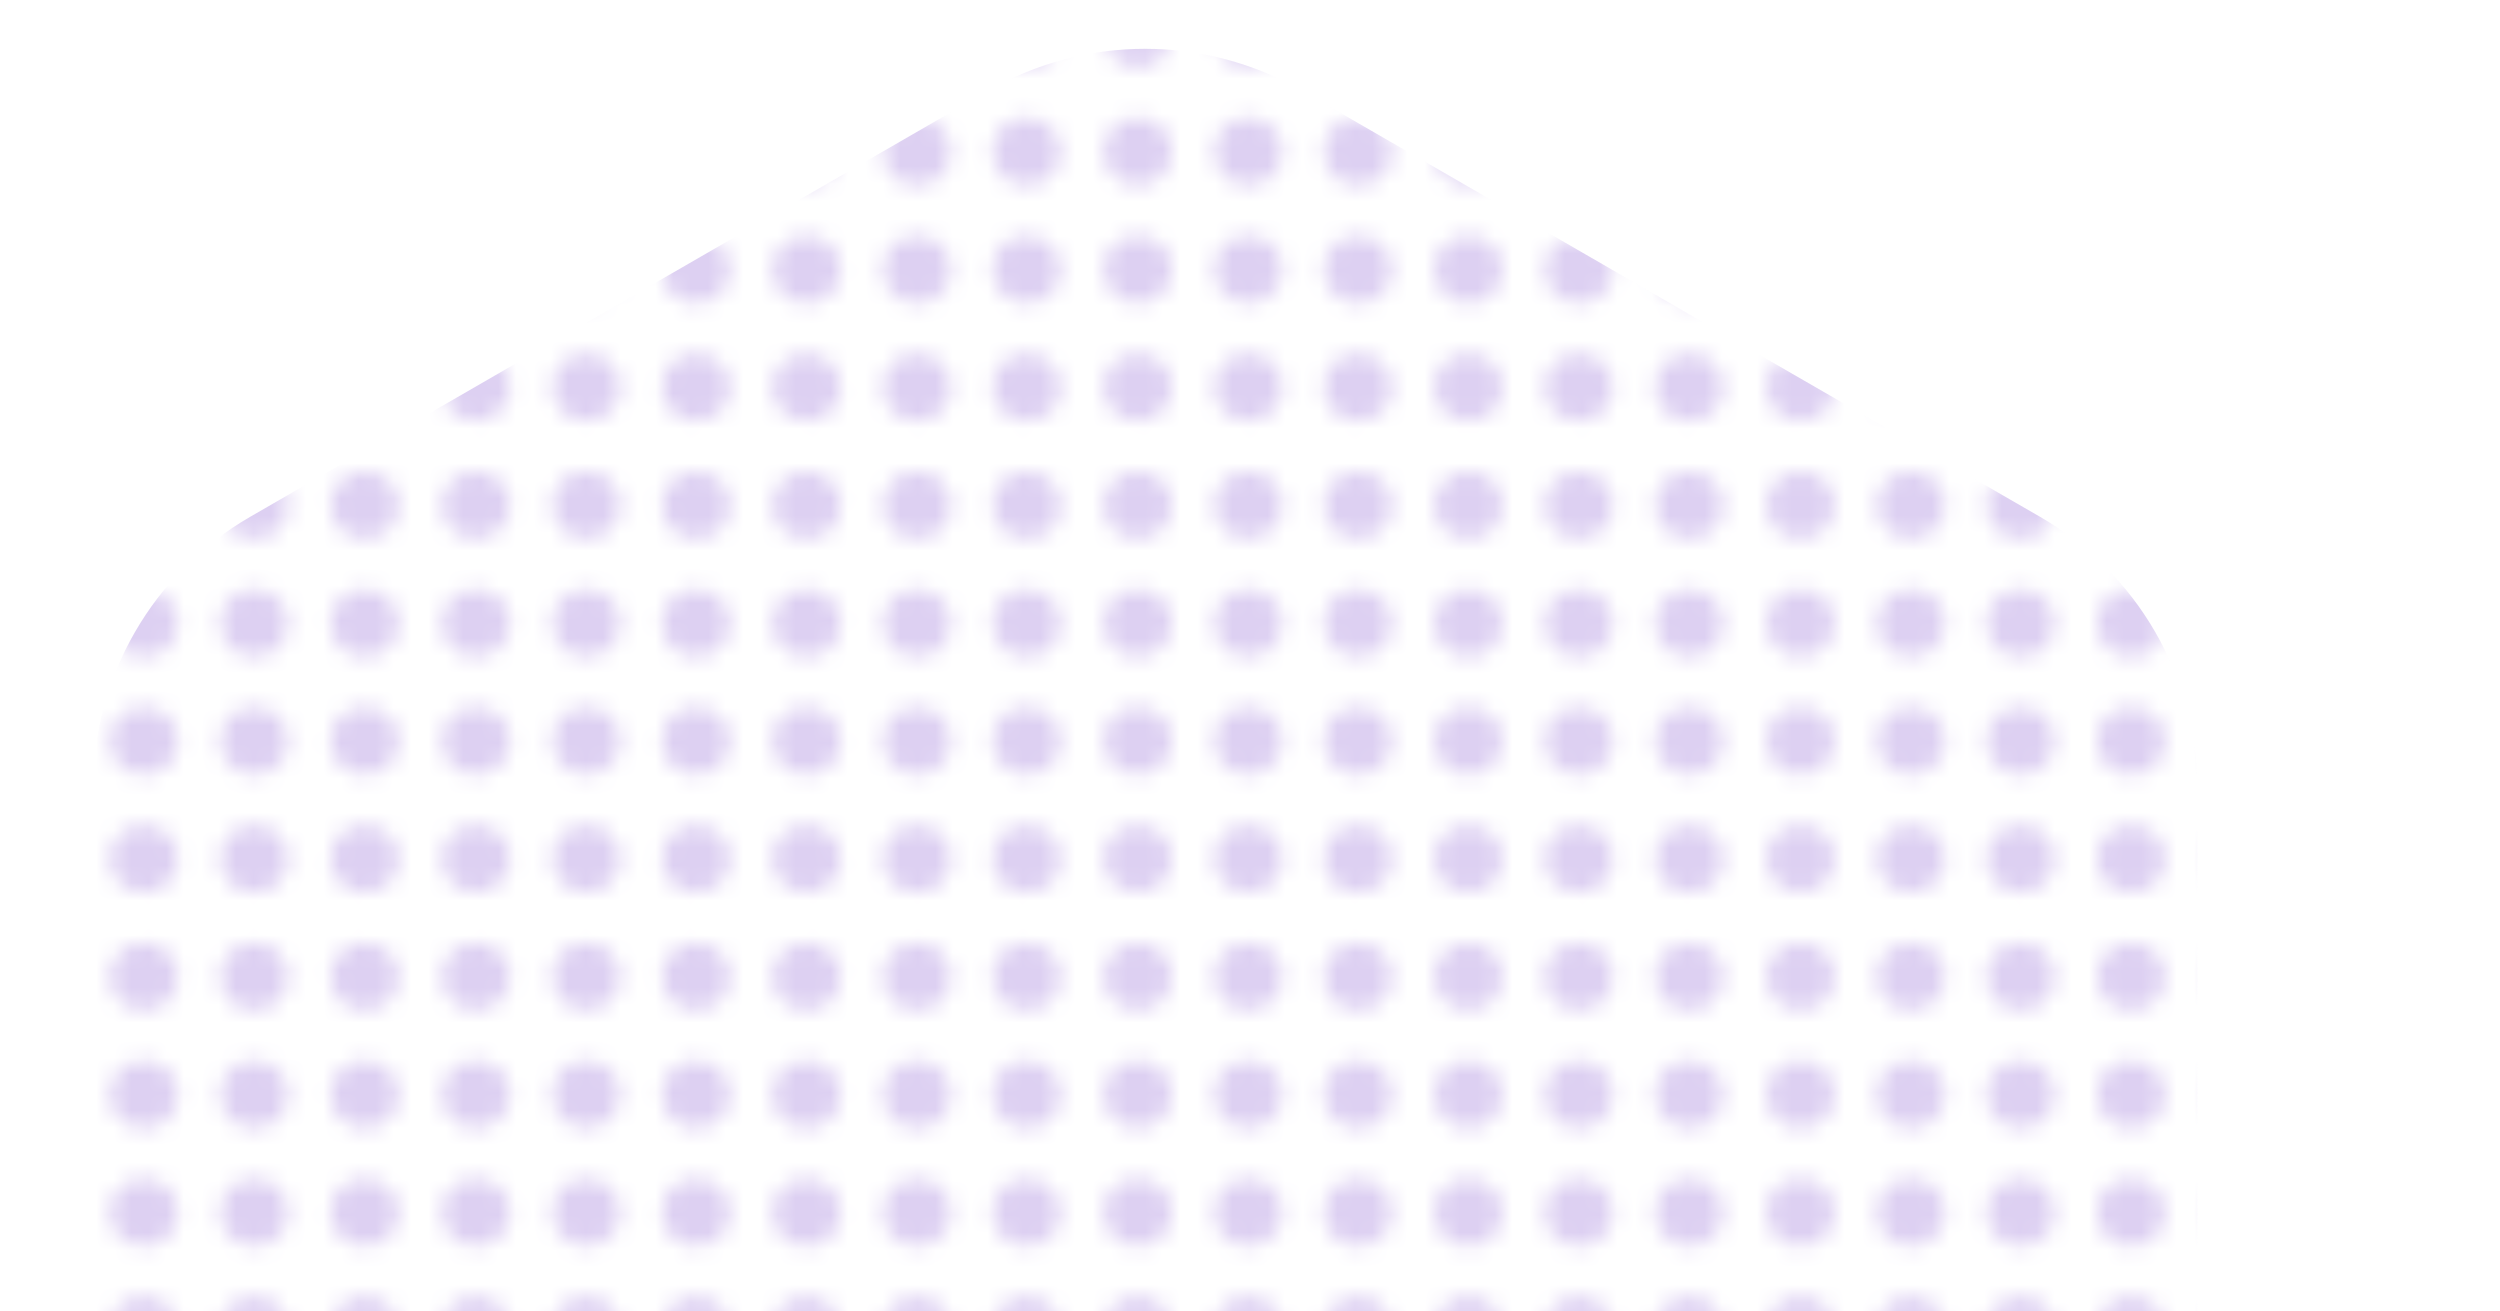 <svg width="143" height="75" viewBox="0 0 143 75" fill="none" xmlns="http://www.w3.org/2000/svg">
<mask id="mask0" mask-type="alpha" maskUnits="userSpaceOnUse" x="0" y="0" width="143" height="146">
<path d="M1.929 78.019C0.868 78.019 0 77.152 0 76.093C0 75.033 0.868 74.166 1.929 74.166C2.99 74.166 3.859 75.033 3.859 76.093C3.859 77.152 2.99 78.019 1.929 78.019Z" fill="#C1E1ED"/>
<path d="M134.519 78.019H134.471C133.41 78.019 132.542 77.152 132.542 76.093C132.542 75.033 133.41 74.166 134.471 74.166H134.519C135.58 74.166 136.449 75.033 136.449 76.093C136.449 77.152 135.58 78.019 134.519 78.019ZM128.201 78.019H128.153C127.091 78.019 126.223 77.152 126.223 76.093C126.223 75.033 127.091 74.166 128.153 74.166H128.201C129.262 74.166 130.13 75.033 130.13 76.093C130.13 77.152 129.31 78.019 128.201 78.019ZM121.931 78.019H121.882C120.821 78.019 119.953 77.152 119.953 76.093C119.953 75.033 120.821 74.166 121.882 74.166H121.931C122.992 74.166 123.86 75.033 123.86 76.093C123.86 77.152 122.992 78.019 121.931 78.019ZM115.612 78.019H115.564C114.503 78.019 113.635 77.152 113.635 76.093C113.635 75.033 114.503 74.166 115.564 74.166H115.612C116.673 74.166 117.541 75.033 117.541 76.093C117.541 77.152 116.673 78.019 115.612 78.019ZM109.294 78.019C108.232 78.019 107.364 77.152 107.364 76.093C107.364 75.033 108.184 74.166 109.294 74.166H109.342C110.403 74.166 111.271 75.033 111.271 76.093C111.271 77.152 110.355 78.019 109.294 78.019ZM102.975 78.019C101.914 78.019 101.046 77.152 101.046 76.093C101.046 75.033 101.866 74.166 102.975 74.166H103.023C104.084 74.166 104.953 75.033 104.953 76.093C104.953 77.152 104.036 78.019 102.975 78.019ZM96.657 78.019H96.608C95.547 78.019 94.679 77.152 94.679 76.093C94.679 75.033 95.547 74.166 96.608 74.166H96.657C97.718 74.166 98.586 75.033 98.586 76.093C98.586 77.152 97.718 78.019 96.657 78.019ZM90.338 78.019H90.29C89.229 78.019 88.361 77.152 88.361 76.093C88.361 75.033 89.229 74.166 90.29 74.166H90.338C91.399 74.166 92.267 75.033 92.267 76.093C92.267 77.152 91.399 78.019 90.338 78.019ZM84.02 78.019H83.971C82.91 78.019 82.042 77.152 82.042 76.093C82.042 75.033 82.91 74.166 83.971 74.166H84.02C85.081 74.166 85.949 75.033 85.949 76.093C85.949 77.152 85.081 78.019 84.02 78.019ZM77.701 78.019H77.653C76.592 78.019 75.724 77.152 75.724 76.093C75.724 75.033 76.592 74.166 77.653 74.166H77.701C78.762 74.166 79.63 75.033 79.63 76.093C79.63 77.152 78.762 78.019 77.701 78.019ZM71.383 78.019C70.322 78.019 69.453 77.152 69.453 76.093C69.453 75.033 70.273 74.166 71.383 74.166H71.431C72.492 74.166 73.36 75.033 73.36 76.093C73.36 77.152 72.444 78.019 71.383 78.019ZM65.064 78.019C64.003 78.019 63.135 77.152 63.135 76.093C63.135 75.033 63.955 74.166 65.064 74.166H65.112C66.174 74.166 67.042 75.033 67.042 76.093C67.042 77.152 66.125 78.019 65.064 78.019ZM58.746 78.019H58.697C57.636 78.019 56.768 77.152 56.768 76.093C56.768 75.033 57.636 74.166 58.697 74.166H58.746C59.807 74.166 60.675 75.033 60.675 76.093C60.675 77.152 59.855 78.019 58.746 78.019ZM52.475 78.019H52.427C51.366 78.019 50.498 77.152 50.498 76.093C50.498 75.033 51.366 74.166 52.427 74.166H52.475C53.537 74.166 54.405 75.033 54.405 76.093C54.405 77.152 53.537 78.019 52.475 78.019ZM46.157 78.019H46.109C45.048 78.019 44.179 77.152 44.179 76.093C44.179 75.033 45.048 74.166 46.109 74.166H46.157C47.218 74.166 48.086 75.033 48.086 76.093C48.086 77.152 47.218 78.019 46.157 78.019ZM39.839 78.019H39.79C38.729 78.019 37.861 77.152 37.861 76.093C37.861 75.033 38.729 74.166 39.79 74.166H39.839C40.9 74.166 41.768 75.033 41.768 76.093C41.768 77.152 40.9 78.019 39.839 78.019ZM33.52 78.019C32.459 78.019 31.591 77.152 31.591 76.093C31.591 75.033 32.411 74.166 33.52 74.166H33.568C34.629 74.166 35.498 75.033 35.498 76.093C35.498 77.152 34.581 78.019 33.52 78.019ZM27.201 78.019C26.14 78.019 25.272 77.152 25.272 76.093C25.272 75.033 26.092 74.166 27.201 74.166H27.25C28.311 74.166 29.179 75.033 29.179 76.093C29.179 77.152 28.263 78.019 27.201 78.019ZM20.883 78.019H20.835C19.774 78.019 18.905 77.152 18.905 76.093C18.905 75.033 19.774 74.166 20.835 74.166H20.883C21.944 74.166 22.812 75.033 22.812 76.093C22.812 77.152 21.944 78.019 20.883 78.019ZM14.565 78.019H14.516C13.455 78.019 12.587 77.152 12.587 76.093C12.587 75.033 13.455 74.166 14.516 74.166H14.565C15.626 74.166 16.494 75.033 16.494 76.093C16.494 77.152 15.626 78.019 14.565 78.019ZM8.246 78.019H8.198C7.137 78.019 6.269 77.152 6.269 76.093C6.269 75.033 7.137 74.166 8.198 74.166H8.246C9.307 74.166 10.175 75.033 10.175 76.093C10.175 77.152 9.307 78.019 8.246 78.019Z" fill="#C1E1ED"/>
<path d="M140.829 78.019C139.768 78.019 138.899 77.152 138.899 76.093C138.899 75.033 139.768 74.166 140.829 74.166C141.89 74.166 142.758 75.033 142.758 76.093C142.758 77.152 141.89 78.019 140.829 78.019Z" fill="#C1E1ED"/>
<path d="M1.929 71.281C0.868 71.281 0 70.414 0 69.354C0 68.295 0.868 67.428 1.929 67.428C2.99 67.428 3.859 68.295 3.859 69.354C3.859 70.414 2.99 71.281 1.929 71.281Z" fill="#C1E1ED"/>
<path d="M134.519 71.279H134.471C133.41 71.279 132.542 70.412 132.542 69.352C132.542 68.293 133.41 67.426 134.471 67.426H134.519C135.58 67.426 136.449 68.293 136.449 69.352C136.449 70.412 135.58 71.279 134.519 71.279ZM128.201 71.279H128.153C127.091 71.279 126.223 70.412 126.223 69.352C126.223 68.293 127.091 67.426 128.153 67.426H128.201C129.262 67.426 130.13 68.293 130.13 69.352C130.13 70.412 129.31 71.279 128.201 71.279ZM121.931 71.279H121.882C120.821 71.279 119.953 70.412 119.953 69.352C119.953 68.293 120.821 67.426 121.882 67.426H121.931C122.992 67.426 123.86 68.293 123.86 69.352C123.86 70.412 122.992 71.279 121.931 71.279ZM115.612 71.279H115.564C114.503 71.279 113.635 70.412 113.635 69.352C113.635 68.293 114.503 67.426 115.564 67.426H115.612C116.673 67.426 117.541 68.293 117.541 69.352C117.541 70.412 116.673 71.279 115.612 71.279ZM109.294 71.279C108.232 71.279 107.364 70.412 107.364 69.352C107.364 68.293 108.184 67.426 109.294 67.426H109.342C110.403 67.426 111.271 68.293 111.271 69.352C111.271 70.412 110.355 71.279 109.294 71.279ZM102.975 71.279C101.914 71.279 101.046 70.412 101.046 69.352C101.046 68.293 101.866 67.426 102.975 67.426H103.023C104.084 67.426 104.953 68.293 104.953 69.352C104.953 70.412 104.036 71.279 102.975 71.279ZM96.657 71.279H96.608C95.547 71.279 94.679 70.412 94.679 69.352C94.679 68.293 95.547 67.426 96.608 67.426H96.657C97.718 67.426 98.586 68.293 98.586 69.352C98.586 70.412 97.718 71.279 96.657 71.279ZM90.338 71.279H90.29C89.229 71.279 88.361 70.412 88.361 69.352C88.361 68.293 89.229 67.426 90.29 67.426H90.338C91.399 67.426 92.267 68.293 92.267 69.352C92.267 70.412 91.399 71.279 90.338 71.279ZM84.02 71.279H83.971C82.91 71.279 82.042 70.412 82.042 69.352C82.042 68.293 82.91 67.426 83.971 67.426H84.02C85.081 67.426 85.949 68.293 85.949 69.352C85.949 70.412 85.081 71.279 84.02 71.279ZM77.701 71.279H77.653C76.592 71.279 75.724 70.412 75.724 69.352C75.724 68.293 76.592 67.426 77.653 67.426H77.701C78.762 67.426 79.63 68.293 79.63 69.352C79.63 70.412 78.762 71.279 77.701 71.279ZM71.383 71.279C70.322 71.279 69.453 70.412 69.453 69.352C69.453 68.293 70.273 67.426 71.383 67.426H71.431C72.492 67.426 73.36 68.293 73.36 69.352C73.36 70.412 72.444 71.279 71.383 71.279ZM65.064 71.279C64.003 71.279 63.135 70.412 63.135 69.352C63.135 68.293 63.955 67.426 65.064 67.426H65.112C66.174 67.426 67.042 68.293 67.042 69.352C67.042 70.412 66.125 71.279 65.064 71.279ZM58.746 71.279H58.697C57.636 71.279 56.768 70.412 56.768 69.352C56.768 68.293 57.636 67.426 58.697 67.426H58.746C59.807 67.426 60.675 68.293 60.675 69.352C60.675 70.412 59.855 71.279 58.746 71.279ZM52.475 71.279H52.427C51.366 71.279 50.498 70.412 50.498 69.352C50.498 68.293 51.366 67.426 52.427 67.426H52.475C53.537 67.426 54.405 68.293 54.405 69.352C54.405 70.412 53.537 71.279 52.475 71.279ZM46.157 71.279H46.109C45.048 71.279 44.179 70.412 44.179 69.352C44.179 68.293 45.048 67.426 46.109 67.426H46.157C47.218 67.426 48.086 68.293 48.086 69.352C48.086 70.412 47.218 71.279 46.157 71.279ZM39.839 71.279H39.79C38.729 71.279 37.861 70.412 37.861 69.352C37.861 68.293 38.729 67.426 39.79 67.426H39.839C40.9 67.426 41.768 68.293 41.768 69.352C41.768 70.412 40.9 71.279 39.839 71.279ZM33.52 71.279C32.459 71.279 31.591 70.412 31.591 69.352C31.591 68.293 32.411 67.426 33.52 67.426H33.568C34.629 67.426 35.498 68.293 35.498 69.352C35.498 70.412 34.581 71.279 33.52 71.279ZM27.201 71.279C26.14 71.279 25.272 70.412 25.272 69.352C25.272 68.293 26.092 67.426 27.201 67.426H27.25C28.311 67.426 29.179 68.293 29.179 69.352C29.179 70.412 28.263 71.279 27.201 71.279ZM20.883 71.279H20.835C19.774 71.279 18.905 70.412 18.905 69.352C18.905 68.293 19.774 67.426 20.835 67.426H20.883C21.944 67.426 22.812 68.293 22.812 69.352C22.812 70.412 21.944 71.279 20.883 71.279ZM14.565 71.279H14.516C13.455 71.279 12.587 70.412 12.587 69.352C12.587 68.293 13.455 67.426 14.516 67.426H14.565C15.626 67.426 16.494 68.293 16.494 69.352C16.494 70.412 15.626 71.279 14.565 71.279ZM8.246 71.279H8.198C7.137 71.279 6.269 70.412 6.269 69.352C6.269 68.293 7.137 67.426 8.198 67.426H8.246C9.307 67.426 10.175 68.293 10.175 69.352C10.175 70.412 9.307 71.279 8.246 71.279Z" fill="#C1E1ED"/>
<path d="M140.829 71.279C139.768 71.279 138.899 70.412 138.899 69.352C138.899 68.293 139.768 67.426 140.829 67.426C141.89 67.426 142.758 68.293 142.758 69.352C142.758 70.412 141.89 71.279 140.829 71.279Z" fill="#C1E1ED"/>
<path d="M1.929 64.534C0.868 64.534 0 63.667 0 62.607C0 61.548 0.868 60.681 1.929 60.681C2.99 60.681 3.859 61.548 3.859 62.607C3.859 63.667 2.99 64.534 1.929 64.534Z" fill="#C1E1ED"/>
<path d="M134.518 64.534H134.47C133.409 64.534 132.541 63.667 132.541 62.607C132.541 61.548 133.409 60.681 134.47 60.681H134.518C135.579 60.681 136.448 61.548 136.448 62.607C136.448 63.667 135.579 64.534 134.518 64.534ZM128.2 64.534H128.152C127.091 64.534 126.222 63.667 126.222 62.607C126.222 61.548 127.091 60.681 128.152 60.681H128.2C129.261 60.681 130.129 61.548 130.129 62.607C130.129 63.667 129.309 64.534 128.2 64.534ZM121.93 64.534H121.881C120.82 64.534 119.952 63.667 119.952 62.607C119.952 61.548 120.82 60.681 121.881 60.681H121.93C122.991 60.681 123.859 61.548 123.859 62.607C123.859 63.667 122.991 64.534 121.93 64.534ZM115.611 64.534H115.563C114.502 64.534 113.634 63.667 113.634 62.607C113.634 61.548 114.502 60.681 115.563 60.681H115.611C116.672 60.681 117.54 61.548 117.54 62.607C117.54 63.667 116.672 64.534 115.611 64.534ZM109.293 64.534C108.232 64.534 107.363 63.667 107.363 62.607C107.363 61.548 108.183 60.681 109.293 60.681H109.341C110.402 60.681 111.27 61.548 111.27 62.607C111.27 63.667 110.354 64.534 109.293 64.534ZM102.974 64.534C101.913 64.534 101.045 63.667 101.045 62.607C101.045 61.548 101.865 60.681 102.974 60.681H103.022C104.084 60.681 104.952 61.548 104.952 62.607C104.952 63.667 104.035 64.534 102.974 64.534ZM96.656 64.534H96.607C95.546 64.534 94.678 63.667 94.678 62.607C94.678 61.548 95.546 60.681 96.607 60.681H96.656C97.717 60.681 98.585 61.548 98.585 62.607C98.585 63.667 97.717 64.534 96.656 64.534ZM90.337 64.534H90.289C89.228 64.534 88.36 63.667 88.36 62.607C88.36 61.548 89.228 60.681 90.289 60.681H90.337C91.398 60.681 92.266 61.548 92.266 62.607C92.266 63.667 91.398 64.534 90.337 64.534ZM84.019 64.534H83.971C82.909 64.534 82.041 63.667 82.041 62.607C82.041 61.548 82.909 60.681 83.971 60.681H84.019C85.08 60.681 85.948 61.548 85.948 62.607C85.948 63.667 85.08 64.534 84.019 64.534ZM77.7 64.534H77.652C76.591 64.534 75.723 63.667 75.723 62.607C75.723 61.548 76.591 60.681 77.652 60.681H77.7C78.761 60.681 79.629 61.548 79.629 62.607C79.629 63.667 78.761 64.534 77.7 64.534ZM71.382 64.534C70.321 64.534 69.452 63.667 69.452 62.607C69.452 61.548 70.272 60.681 71.382 60.681H71.43C72.491 60.681 73.359 61.548 73.359 62.607C73.359 63.667 72.443 64.534 71.382 64.534ZM65.063 64.534C64.002 64.534 63.134 63.667 63.134 62.607C63.134 61.548 63.954 60.681 65.063 60.681H65.112C66.173 60.681 67.041 61.548 67.041 62.607C67.041 63.667 66.124 64.534 65.063 64.534ZM58.745 64.534H58.697C57.635 64.534 56.767 63.667 56.767 62.607C56.767 61.548 57.635 60.681 58.697 60.681H58.745C59.806 60.681 60.674 61.548 60.674 62.607C60.674 63.667 59.854 64.534 58.745 64.534ZM52.474 64.534H52.426C51.365 64.534 50.497 63.667 50.497 62.607C50.497 61.548 51.365 60.681 52.426 60.681H52.474C53.536 60.681 54.404 61.548 54.404 62.607C54.404 63.667 53.536 64.534 52.474 64.534ZM46.156 64.534H46.108C45.047 64.534 44.178 63.667 44.178 62.607C44.178 61.548 45.047 60.681 46.108 60.681H46.156C47.217 60.681 48.085 61.548 48.085 62.607C48.085 63.667 47.217 64.534 46.156 64.534ZM39.837 64.534H39.789C38.728 64.534 37.86 63.667 37.86 62.607C37.86 61.548 38.728 60.681 39.789 60.681H39.837C40.899 60.681 41.767 61.548 41.767 62.607C41.767 63.667 40.899 64.534 39.837 64.534ZM33.519 64.534C32.458 64.534 31.59 63.667 31.59 62.607C31.59 61.548 32.41 60.681 33.519 60.681H33.567C34.628 60.681 35.497 61.548 35.497 62.607C35.497 63.667 34.58 64.534 33.519 64.534ZM27.201 64.534C26.14 64.534 25.271 63.667 25.271 62.607C25.271 61.548 26.091 60.681 27.201 60.681H27.249C28.31 60.681 29.178 61.548 29.178 62.607C29.178 63.667 28.262 64.534 27.201 64.534ZM20.882 64.534H20.834C19.773 64.534 18.904 63.667 18.904 62.607C18.904 61.548 19.773 60.681 20.834 60.681H20.882C21.943 60.681 22.811 61.548 22.811 62.607C22.811 63.667 21.943 64.534 20.882 64.534ZM14.564 64.534H14.515C13.454 64.534 12.586 63.667 12.586 62.607C12.586 61.548 13.454 60.681 14.515 60.681H14.564C15.625 60.681 16.493 61.548 16.493 62.607C16.493 63.667 15.625 64.534 14.564 64.534ZM8.245 64.534H8.197C7.136 64.534 6.268 63.667 6.268 62.607C6.268 61.548 7.136 60.681 8.197 60.681H8.245C9.306 60.681 10.174 61.548 10.174 62.607C10.174 63.667 9.306 64.534 8.245 64.534Z" fill="#C1E1ED"/>
<path d="M140.828 64.534C139.767 64.534 138.898 63.667 138.898 62.607C138.898 61.548 139.767 60.681 140.828 60.681C141.889 60.681 142.757 61.548 142.757 62.607C142.757 63.667 141.889 64.534 140.828 64.534Z" fill="#C1E1ED"/>
<path d="M1.929 57.793C0.868 57.793 0 56.926 0 55.867C0 54.807 0.868 53.94 1.929 53.94C2.99 53.94 3.859 54.807 3.859 55.867C3.859 56.926 2.99 57.793 1.929 57.793Z" fill="#C1E1ED"/>
<path d="M134.518 57.794H134.47C133.409 57.794 132.541 56.927 132.541 55.868C132.541 54.808 133.409 53.941 134.47 53.941H134.518C135.579 53.941 136.448 54.808 136.448 55.868C136.448 56.927 135.579 57.794 134.518 57.794ZM128.2 57.794H128.152C127.091 57.794 126.222 56.927 126.222 55.868C126.222 54.808 127.091 53.941 128.152 53.941H128.2C129.261 53.941 130.129 54.808 130.129 55.868C130.129 56.927 129.309 57.794 128.2 57.794ZM121.93 57.794H121.881C120.82 57.794 119.952 56.927 119.952 55.868C119.952 54.808 120.82 53.941 121.881 53.941H121.93C122.991 53.941 123.859 54.808 123.859 55.868C123.859 56.927 122.991 57.794 121.93 57.794ZM115.611 57.794H115.563C114.502 57.794 113.634 56.927 113.634 55.868C113.634 54.808 114.502 53.941 115.563 53.941H115.611C116.672 53.941 117.54 54.808 117.54 55.868C117.54 56.927 116.672 57.794 115.611 57.794ZM109.293 57.794C108.232 57.794 107.363 56.927 107.363 55.868C107.363 54.808 108.183 53.941 109.293 53.941H109.341C110.402 53.941 111.27 54.808 111.27 55.868C111.27 56.927 110.354 57.794 109.293 57.794ZM102.974 57.794C101.913 57.794 101.045 56.927 101.045 55.868C101.045 54.808 101.865 53.941 102.974 53.941H103.022C104.084 53.941 104.952 54.808 104.952 55.868C104.952 56.927 104.035 57.794 102.974 57.794ZM96.656 57.794H96.607C95.546 57.794 94.678 56.927 94.678 55.868C94.678 54.808 95.546 53.941 96.607 53.941H96.656C97.717 53.941 98.585 54.808 98.585 55.868C98.585 56.927 97.717 57.794 96.656 57.794ZM90.337 57.794H90.289C89.228 57.794 88.36 56.927 88.36 55.868C88.36 54.808 89.228 53.941 90.289 53.941H90.337C91.398 53.941 92.266 54.808 92.266 55.868C92.266 56.927 91.398 57.794 90.337 57.794ZM84.019 57.794H83.971C82.909 57.794 82.041 56.927 82.041 55.868C82.041 54.808 82.909 53.941 83.971 53.941H84.019C85.08 53.941 85.948 54.808 85.948 55.868C85.948 56.927 85.08 57.794 84.019 57.794ZM77.7 57.794H77.652C76.591 57.794 75.723 56.927 75.723 55.868C75.723 54.808 76.591 53.941 77.652 53.941H77.7C78.761 53.941 79.629 54.808 79.629 55.868C79.629 56.927 78.761 57.794 77.7 57.794ZM71.382 57.794C70.321 57.794 69.452 56.927 69.452 55.868C69.452 54.808 70.272 53.941 71.382 53.941H71.43C72.491 53.941 73.359 54.808 73.359 55.868C73.359 56.927 72.443 57.794 71.382 57.794ZM65.063 57.794C64.002 57.794 63.134 56.927 63.134 55.868C63.134 54.808 63.954 53.941 65.063 53.941H65.112C66.173 53.941 67.041 54.808 67.041 55.868C67.041 56.927 66.124 57.794 65.063 57.794ZM58.745 57.794H58.697C57.635 57.794 56.767 56.927 56.767 55.868C56.767 54.808 57.635 53.941 58.697 53.941H58.745C59.806 53.941 60.674 54.808 60.674 55.868C60.674 56.927 59.854 57.794 58.745 57.794ZM52.474 57.794H52.426C51.365 57.794 50.497 56.927 50.497 55.868C50.497 54.808 51.365 53.941 52.426 53.941H52.474C53.536 53.941 54.404 54.808 54.404 55.868C54.404 56.927 53.536 57.794 52.474 57.794ZM46.156 57.794H46.108C45.047 57.794 44.178 56.927 44.178 55.868C44.178 54.808 45.047 53.941 46.108 53.941H46.156C47.217 53.941 48.085 54.808 48.085 55.868C48.085 56.927 47.217 57.794 46.156 57.794ZM39.837 57.794H39.789C38.728 57.794 37.86 56.927 37.86 55.868C37.86 54.808 38.728 53.941 39.789 53.941H39.837C40.899 53.941 41.767 54.808 41.767 55.868C41.767 56.927 40.899 57.794 39.837 57.794ZM33.519 57.794C32.458 57.794 31.59 56.927 31.59 55.868C31.59 54.808 32.41 53.941 33.519 53.941H33.567C34.628 53.941 35.497 54.808 35.497 55.868C35.497 56.927 34.58 57.794 33.519 57.794ZM27.201 57.794C26.14 57.794 25.271 56.927 25.271 55.868C25.271 54.808 26.091 53.941 27.201 53.941H27.249C28.31 53.941 29.178 54.808 29.178 55.868C29.178 56.927 28.262 57.794 27.201 57.794ZM20.882 57.794H20.834C19.773 57.794 18.904 56.927 18.904 55.868C18.904 54.808 19.773 53.941 20.834 53.941H20.882C21.943 53.941 22.811 54.808 22.811 55.868C22.811 56.927 21.943 57.794 20.882 57.794ZM14.564 57.794H14.515C13.454 57.794 12.586 56.927 12.586 55.868C12.586 54.808 13.454 53.941 14.515 53.941H14.564C15.625 53.941 16.493 54.808 16.493 55.868C16.493 56.927 15.625 57.794 14.564 57.794ZM8.245 57.794H8.197C7.136 57.794 6.268 56.927 6.268 55.868C6.268 54.808 7.136 53.941 8.197 53.941H8.245C9.306 53.941 10.174 54.808 10.174 55.868C10.174 56.927 9.306 57.794 8.245 57.794Z" fill="#C1E1ED"/>
<path d="M140.828 57.794C139.767 57.794 138.898 56.927 138.898 55.868C138.898 54.808 139.767 53.941 140.828 53.941C141.889 53.941 142.757 54.808 142.757 55.868C142.757 56.927 141.889 57.794 140.828 57.794Z" fill="#C1E1ED"/>
<path d="M1.929 51.051C0.868 51.051 0 50.184 0 49.125C0 48.065 0.868 47.198 1.929 47.198C2.99 47.198 3.859 48.065 3.859 49.125C3.859 50.184 2.99 51.051 1.929 51.051Z" fill="#C1E1ED"/>
<path d="M134.518 51.052H134.47C133.409 51.052 132.541 50.185 132.541 49.126C132.541 48.066 133.409 47.199 134.47 47.199H134.518C135.579 47.199 136.448 48.066 136.448 49.126C136.448 50.185 135.579 51.052 134.518 51.052ZM128.2 51.052H128.152C127.091 51.052 126.222 50.185 126.222 49.126C126.222 48.066 127.091 47.199 128.152 47.199H128.2C129.261 47.199 130.129 48.066 130.129 49.126C130.129 50.185 129.309 51.052 128.2 51.052ZM121.93 51.052H121.881C120.82 51.052 119.952 50.185 119.952 49.126C119.952 48.066 120.82 47.199 121.881 47.199H121.93C122.991 47.199 123.859 48.066 123.859 49.126C123.859 50.185 122.991 51.052 121.93 51.052ZM115.611 51.052H115.563C114.502 51.052 113.634 50.185 113.634 49.126C113.634 48.066 114.502 47.199 115.563 47.199H115.611C116.672 47.199 117.54 48.066 117.54 49.126C117.54 50.185 116.672 51.052 115.611 51.052ZM109.293 51.052C108.232 51.052 107.363 50.185 107.363 49.126C107.363 48.066 108.183 47.199 109.293 47.199H109.341C110.402 47.199 111.27 48.066 111.27 49.126C111.27 50.185 110.354 51.052 109.293 51.052ZM102.974 51.052C101.913 51.052 101.045 50.185 101.045 49.126C101.045 48.066 101.865 47.199 102.974 47.199H103.022C104.084 47.199 104.952 48.066 104.952 49.126C104.952 50.185 104.035 51.052 102.974 51.052ZM96.656 51.052H96.607C95.546 51.052 94.678 50.185 94.678 49.126C94.678 48.066 95.546 47.199 96.607 47.199H96.656C97.717 47.199 98.585 48.066 98.585 49.126C98.585 50.185 97.717 51.052 96.656 51.052ZM90.337 51.052H90.289C89.228 51.052 88.36 50.185 88.36 49.126C88.36 48.066 89.228 47.199 90.289 47.199H90.337C91.398 47.199 92.266 48.066 92.266 49.126C92.266 50.185 91.398 51.052 90.337 51.052ZM84.019 51.052H83.971C82.909 51.052 82.041 50.185 82.041 49.126C82.041 48.066 82.909 47.199 83.971 47.199H84.019C85.08 47.199 85.948 48.066 85.948 49.126C85.948 50.185 85.08 51.052 84.019 51.052ZM77.7 51.052H77.652C76.591 51.052 75.723 50.185 75.723 49.126C75.723 48.066 76.591 47.199 77.652 47.199H77.7C78.761 47.199 79.629 48.066 79.629 49.126C79.629 50.185 78.761 51.052 77.7 51.052ZM71.382 51.052C70.321 51.052 69.452 50.185 69.452 49.126C69.452 48.066 70.272 47.199 71.382 47.199H71.43C72.491 47.199 73.359 48.066 73.359 49.126C73.359 50.185 72.443 51.052 71.382 51.052ZM65.063 51.052C64.002 51.052 63.134 50.185 63.134 49.126C63.134 48.066 63.954 47.199 65.063 47.199H65.112C66.173 47.199 67.041 48.066 67.041 49.126C67.041 50.185 66.124 51.052 65.063 51.052ZM58.745 51.052H58.697C57.635 51.052 56.767 50.185 56.767 49.126C56.767 48.066 57.635 47.199 58.697 47.199H58.745C59.806 47.199 60.674 48.066 60.674 49.126C60.674 50.185 59.854 51.052 58.745 51.052ZM52.474 51.052H52.426C51.365 51.052 50.497 50.185 50.497 49.126C50.497 48.066 51.365 47.199 52.426 47.199H52.474C53.536 47.199 54.404 48.066 54.404 49.126C54.404 50.185 53.536 51.052 52.474 51.052ZM46.156 51.052H46.108C45.047 51.052 44.178 50.185 44.178 49.126C44.178 48.066 45.047 47.199 46.108 47.199H46.156C47.217 47.199 48.085 48.066 48.085 49.126C48.085 50.185 47.217 51.052 46.156 51.052ZM39.837 51.052H39.789C38.728 51.052 37.86 50.185 37.86 49.126C37.86 48.066 38.728 47.199 39.789 47.199H39.837C40.899 47.199 41.767 48.066 41.767 49.126C41.767 50.185 40.899 51.052 39.837 51.052ZM33.519 51.052C32.458 51.052 31.59 50.185 31.59 49.126C31.59 48.066 32.41 47.199 33.519 47.199H33.567C34.628 47.199 35.497 48.066 35.497 49.126C35.497 50.185 34.58 51.052 33.519 51.052ZM27.201 51.052C26.14 51.052 25.271 50.185 25.271 49.126C25.271 48.066 26.091 47.199 27.201 47.199H27.249C28.31 47.199 29.178 48.066 29.178 49.126C29.178 50.185 28.262 51.052 27.201 51.052ZM20.882 51.052H20.834C19.773 51.052 18.904 50.185 18.904 49.126C18.904 48.066 19.773 47.199 20.834 47.199H20.882C21.943 47.199 22.811 48.066 22.811 49.126C22.811 50.185 21.943 51.052 20.882 51.052ZM14.564 51.052H14.515C13.454 51.052 12.586 50.185 12.586 49.126C12.586 48.066 13.454 47.199 14.515 47.199H14.564C15.625 47.199 16.493 48.066 16.493 49.126C16.493 50.185 15.625 51.052 14.564 51.052ZM8.245 51.052H8.197C7.136 51.052 6.268 50.185 6.268 49.126C6.268 48.066 7.136 47.199 8.197 47.199H8.245C9.306 47.199 10.174 48.066 10.174 49.126C10.174 50.185 9.306 51.052 8.245 51.052Z" fill="#C1E1ED"/>
<path d="M140.828 51.052C139.767 51.052 138.898 50.185 138.898 49.126C138.898 48.066 139.767 47.199 140.828 47.199C141.889 47.199 142.757 48.066 142.757 49.126C142.757 50.185 141.889 51.052 140.828 51.052Z" fill="#C1E1ED"/>
<path d="M1.929 44.306C0.868 44.306 0 43.439 0 42.38C0 41.32 0.868 40.453 1.929 40.453C2.99 40.453 3.859 41.32 3.859 42.38C3.859 43.439 2.99 44.306 1.929 44.306Z" fill="#C1E1ED"/>
<path d="M134.518 44.306H134.47C133.409 44.306 132.541 43.439 132.541 42.38C132.541 41.32 133.409 40.453 134.47 40.453H134.518C135.579 40.453 136.448 41.32 136.448 42.38C136.448 43.439 135.579 44.306 134.518 44.306ZM128.2 44.306H128.152C127.091 44.306 126.222 43.439 126.222 42.38C126.222 41.32 127.091 40.453 128.152 40.453H128.2C129.261 40.453 130.129 41.32 130.129 42.38C130.129 43.439 129.309 44.306 128.2 44.306ZM121.93 44.306H121.881C120.82 44.306 119.952 43.439 119.952 42.38C119.952 41.32 120.82 40.453 121.881 40.453H121.93C122.991 40.453 123.859 41.32 123.859 42.38C123.859 43.439 122.991 44.306 121.93 44.306ZM115.611 44.306H115.563C114.502 44.306 113.634 43.439 113.634 42.38C113.634 41.32 114.502 40.453 115.563 40.453H115.611C116.672 40.453 117.54 41.32 117.54 42.38C117.54 43.439 116.672 44.306 115.611 44.306ZM109.293 44.306C108.232 44.306 107.363 43.439 107.363 42.38C107.363 41.32 108.183 40.453 109.293 40.453H109.341C110.402 40.453 111.27 41.32 111.27 42.38C111.27 43.439 110.354 44.306 109.293 44.306ZM102.974 44.306C101.913 44.306 101.045 43.439 101.045 42.38C101.045 41.32 101.865 40.453 102.974 40.453H103.022C104.084 40.453 104.952 41.32 104.952 42.38C104.952 43.439 104.035 44.306 102.974 44.306ZM96.656 44.306H96.607C95.546 44.306 94.678 43.439 94.678 42.38C94.678 41.32 95.546 40.453 96.607 40.453H96.656C97.717 40.453 98.585 41.32 98.585 42.38C98.585 43.439 97.717 44.306 96.656 44.306ZM90.337 44.306H90.289C89.228 44.306 88.36 43.439 88.36 42.38C88.36 41.32 89.228 40.453 90.289 40.453H90.337C91.398 40.453 92.266 41.32 92.266 42.38C92.266 43.439 91.398 44.306 90.337 44.306ZM84.019 44.306H83.971C82.909 44.306 82.041 43.439 82.041 42.38C82.041 41.32 82.909 40.453 83.971 40.453H84.019C85.08 40.453 85.948 41.32 85.948 42.38C85.948 43.439 85.08 44.306 84.019 44.306ZM77.7 44.306H77.652C76.591 44.306 75.723 43.439 75.723 42.38C75.723 41.32 76.591 40.453 77.652 40.453H77.7C78.761 40.453 79.629 41.32 79.629 42.38C79.629 43.439 78.761 44.306 77.7 44.306ZM71.382 44.306C70.321 44.306 69.452 43.439 69.452 42.38C69.452 41.32 70.272 40.453 71.382 40.453H71.43C72.491 40.453 73.359 41.32 73.359 42.38C73.359 43.439 72.443 44.306 71.382 44.306ZM65.063 44.306C64.002 44.306 63.134 43.439 63.134 42.38C63.134 41.32 63.954 40.453 65.063 40.453H65.112C66.173 40.453 67.041 41.32 67.041 42.38C67.041 43.439 66.124 44.306 65.063 44.306ZM58.745 44.306H58.697C57.635 44.306 56.767 43.439 56.767 42.38C56.767 41.32 57.635 40.453 58.697 40.453H58.745C59.806 40.453 60.674 41.32 60.674 42.38C60.674 43.439 59.854 44.306 58.745 44.306ZM52.474 44.306H52.426C51.365 44.306 50.497 43.439 50.497 42.38C50.497 41.32 51.365 40.453 52.426 40.453H52.474C53.536 40.453 54.404 41.32 54.404 42.38C54.404 43.439 53.536 44.306 52.474 44.306ZM46.156 44.306H46.108C45.047 44.306 44.178 43.439 44.178 42.38C44.178 41.32 45.047 40.453 46.108 40.453H46.156C47.217 40.453 48.085 41.32 48.085 42.38C48.085 43.439 47.217 44.306 46.156 44.306ZM39.837 44.306H39.789C38.728 44.306 37.86 43.439 37.86 42.38C37.86 41.32 38.728 40.453 39.789 40.453H39.837C40.899 40.453 41.767 41.32 41.767 42.38C41.767 43.439 40.899 44.306 39.837 44.306ZM33.519 44.306C32.458 44.306 31.59 43.439 31.59 42.38C31.59 41.32 32.41 40.453 33.519 40.453H33.567C34.628 40.453 35.497 41.32 35.497 42.38C35.497 43.439 34.58 44.306 33.519 44.306ZM27.201 44.306C26.14 44.306 25.271 43.439 25.271 42.38C25.271 41.32 26.091 40.453 27.201 40.453H27.249C28.31 40.453 29.178 41.32 29.178 42.38C29.178 43.439 28.262 44.306 27.201 44.306ZM20.882 44.306H20.834C19.773 44.306 18.904 43.439 18.904 42.38C18.904 41.32 19.773 40.453 20.834 40.453H20.882C21.943 40.453 22.811 41.32 22.811 42.38C22.811 43.439 21.943 44.306 20.882 44.306ZM14.564 44.306H14.515C13.454 44.306 12.586 43.439 12.586 42.38C12.586 41.32 13.454 40.453 14.515 40.453H14.564C15.625 40.453 16.493 41.32 16.493 42.38C16.493 43.439 15.625 44.306 14.564 44.306ZM8.245 44.306H8.197C7.136 44.306 6.268 43.439 6.268 42.38C6.268 41.32 7.136 40.453 8.197 40.453H8.245C9.306 40.453 10.174 41.32 10.174 42.38C10.174 43.439 9.306 44.306 8.245 44.306Z" fill="#C1E1ED"/>
<path d="M140.828 44.306C139.767 44.306 138.898 43.439 138.898 42.38C138.898 41.32 139.767 40.453 140.828 40.453C141.889 40.453 142.757 41.32 142.757 42.38C142.757 43.439 141.889 44.306 140.828 44.306Z" fill="#C1E1ED"/>
<path d="M1.929 37.566C0.868 37.566 0 36.699 0 35.639C0 34.58 0.868 33.713 1.929 33.713C2.99 33.713 3.859 34.58 3.859 35.639C3.859 36.699 2.99 37.566 1.929 37.566Z" fill="#C1E1ED"/>
<path d="M134.518 37.566H134.47C133.409 37.566 132.541 36.699 132.541 35.639C132.541 34.58 133.409 33.713 134.47 33.713H134.518C135.579 33.713 136.448 34.58 136.448 35.639C136.448 36.699 135.579 37.566 134.518 37.566ZM128.2 37.566H128.152C127.091 37.566 126.222 36.699 126.222 35.639C126.222 34.58 127.091 33.713 128.152 33.713H128.2C129.261 33.713 130.129 34.58 130.129 35.639C130.129 36.699 129.309 37.566 128.2 37.566ZM121.93 37.566H121.881C120.82 37.566 119.952 36.699 119.952 35.639C119.952 34.58 120.82 33.713 121.881 33.713H121.93C122.991 33.713 123.859 34.58 123.859 35.639C123.859 36.699 122.991 37.566 121.93 37.566ZM115.611 37.566H115.563C114.502 37.566 113.634 36.699 113.634 35.639C113.634 34.58 114.502 33.713 115.563 33.713H115.611C116.672 33.713 117.54 34.58 117.54 35.639C117.54 36.699 116.672 37.566 115.611 37.566ZM109.293 37.566C108.232 37.566 107.363 36.699 107.363 35.639C107.363 34.58 108.183 33.713 109.293 33.713H109.341C110.402 33.713 111.27 34.58 111.27 35.639C111.27 36.699 110.354 37.566 109.293 37.566ZM102.974 37.566C101.913 37.566 101.045 36.699 101.045 35.639C101.045 34.58 101.865 33.713 102.974 33.713H103.022C104.084 33.713 104.952 34.58 104.952 35.639C104.952 36.699 104.035 37.566 102.974 37.566ZM96.656 37.566H96.607C95.546 37.566 94.678 36.699 94.678 35.639C94.678 34.58 95.546 33.713 96.607 33.713H96.656C97.717 33.713 98.585 34.58 98.585 35.639C98.585 36.699 97.717 37.566 96.656 37.566ZM90.337 37.566H90.289C89.228 37.566 88.36 36.699 88.36 35.639C88.36 34.58 89.228 33.713 90.289 33.713H90.337C91.398 33.713 92.266 34.58 92.266 35.639C92.266 36.699 91.398 37.566 90.337 37.566ZM84.019 37.566H83.971C82.909 37.566 82.041 36.699 82.041 35.639C82.041 34.58 82.909 33.713 83.971 33.713H84.019C85.08 33.713 85.948 34.58 85.948 35.639C85.948 36.699 85.08 37.566 84.019 37.566ZM77.7 37.566H77.652C76.591 37.566 75.723 36.699 75.723 35.639C75.723 34.58 76.591 33.713 77.652 33.713H77.7C78.761 33.713 79.629 34.58 79.629 35.639C79.629 36.699 78.761 37.566 77.7 37.566ZM71.382 37.566C70.321 37.566 69.452 36.699 69.452 35.639C69.452 34.58 70.272 33.713 71.382 33.713H71.43C72.491 33.713 73.359 34.58 73.359 35.639C73.359 36.699 72.443 37.566 71.382 37.566ZM65.063 37.566C64.002 37.566 63.134 36.699 63.134 35.639C63.134 34.58 63.954 33.713 65.063 33.713H65.112C66.173 33.713 67.041 34.58 67.041 35.639C67.041 36.699 66.124 37.566 65.063 37.566ZM58.745 37.566H58.697C57.635 37.566 56.767 36.699 56.767 35.639C56.767 34.58 57.635 33.713 58.697 33.713H58.745C59.806 33.713 60.674 34.58 60.674 35.639C60.674 36.699 59.854 37.566 58.745 37.566ZM52.474 37.566H52.426C51.365 37.566 50.497 36.699 50.497 35.639C50.497 34.58 51.365 33.713 52.426 33.713H52.474C53.536 33.713 54.404 34.58 54.404 35.639C54.404 36.699 53.536 37.566 52.474 37.566ZM46.156 37.566H46.108C45.047 37.566 44.178 36.699 44.178 35.639C44.178 34.58 45.047 33.713 46.108 33.713H46.156C47.217 33.713 48.085 34.58 48.085 35.639C48.085 36.699 47.217 37.566 46.156 37.566ZM39.837 37.566H39.789C38.728 37.566 37.86 36.699 37.86 35.639C37.86 34.58 38.728 33.713 39.789 33.713H39.837C40.899 33.713 41.767 34.58 41.767 35.639C41.767 36.699 40.899 37.566 39.837 37.566ZM33.519 37.566C32.458 37.566 31.59 36.699 31.59 35.639C31.59 34.58 32.41 33.713 33.519 33.713H33.567C34.628 33.713 35.497 34.58 35.497 35.639C35.497 36.699 34.58 37.566 33.519 37.566ZM27.201 37.566C26.14 37.566 25.271 36.699 25.271 35.639C25.271 34.58 26.091 33.713 27.201 33.713H27.249C28.31 33.713 29.178 34.58 29.178 35.639C29.178 36.699 28.262 37.566 27.201 37.566ZM20.882 37.566H20.834C19.773 37.566 18.904 36.699 18.904 35.639C18.904 34.58 19.773 33.713 20.834 33.713H20.882C21.943 33.713 22.811 34.58 22.811 35.639C22.811 36.699 21.943 37.566 20.882 37.566ZM14.564 37.566H14.515C13.454 37.566 12.586 36.699 12.586 35.639C12.586 34.58 13.454 33.713 14.515 33.713H14.564C15.625 33.713 16.493 34.58 16.493 35.639C16.493 36.699 15.625 37.566 14.564 37.566ZM8.245 37.566H8.197C7.136 37.566 6.268 36.699 6.268 35.639C6.268 34.58 7.136 33.713 8.197 33.713H8.245C9.306 33.713 10.174 34.58 10.174 35.639C10.174 36.699 9.306 37.566 8.245 37.566Z" fill="#C1E1ED"/>
<path d="M140.828 37.566C139.767 37.566 138.898 36.699 138.898 35.639C138.898 34.58 139.767 33.713 140.828 33.713C141.889 33.713 142.757 34.58 142.757 35.639C142.757 36.699 141.889 37.566 140.828 37.566Z" fill="#C1E1ED"/>
<path d="M1.93 30.824C0.869 30.824 0.001 29.957 0.001 28.897C0.001 27.838 0.869 26.971 1.93 26.971C2.991 26.971 3.86 27.838 3.86 28.897C3.86 29.957 2.991 30.824 1.93 30.824Z" fill="#C1E1ED"/>
<path d="M134.52 30.823H134.472C133.411 30.823 132.543 29.956 132.543 28.896C132.543 27.837 133.411 26.97 134.472 26.97H134.52C135.581 26.97 136.45 27.837 136.45 28.896C136.45 29.956 135.581 30.823 134.52 30.823ZM128.202 30.823H128.154C127.092 30.823 126.224 29.956 126.224 28.896C126.224 27.837 127.092 26.97 128.154 26.97H128.202C129.263 26.97 130.131 27.837 130.131 28.896C130.131 29.956 129.311 30.823 128.202 30.823ZM121.932 30.823H121.883C120.822 30.823 119.954 29.956 119.954 28.896C119.954 27.837 120.822 26.97 121.883 26.97H121.932C122.993 26.97 123.861 27.837 123.861 28.896C123.861 29.956 122.993 30.823 121.932 30.823ZM115.613 30.823H115.565C114.504 30.823 113.636 29.956 113.636 28.896C113.636 27.837 114.504 26.97 115.565 26.97H115.613C116.674 26.97 117.542 27.837 117.542 28.896C117.542 29.956 116.674 30.823 115.613 30.823ZM109.295 30.823C108.233 30.823 107.365 29.956 107.365 28.896C107.365 27.837 108.185 26.97 109.295 26.97H109.343C110.404 26.97 111.272 27.837 111.272 28.896C111.272 29.956 110.356 30.823 109.295 30.823ZM102.976 30.823C101.915 30.823 101.047 29.956 101.047 28.896C101.047 27.837 101.867 26.97 102.976 26.97H103.024C104.085 26.97 104.954 27.837 104.954 28.896C104.954 29.956 104.037 30.823 102.976 30.823ZM96.658 30.823H96.609C95.548 30.823 94.68 29.956 94.68 28.896C94.68 27.837 95.548 26.97 96.609 26.97H96.658C97.719 26.97 98.587 27.837 98.587 28.896C98.587 29.956 97.719 30.823 96.658 30.823ZM90.339 30.823H90.291C89.23 30.823 88.362 29.956 88.362 28.896C88.362 27.837 89.23 26.97 90.291 26.97H90.339C91.4 26.97 92.268 27.837 92.268 28.896C92.268 29.956 91.4 30.823 90.339 30.823ZM84.021 30.823H83.972C82.911 30.823 82.043 29.956 82.043 28.896C82.043 27.837 82.911 26.97 83.972 26.97H84.021C85.082 26.97 85.95 27.837 85.95 28.896C85.95 29.956 85.082 30.823 84.021 30.823ZM77.702 30.823H77.654C76.593 30.823 75.725 29.956 75.725 28.896C75.725 27.837 76.593 26.97 77.654 26.97H77.702C78.763 26.97 79.632 27.837 79.632 28.896C79.632 29.956 78.763 30.823 77.702 30.823ZM71.384 30.823C70.323 30.823 69.454 29.956 69.454 28.896C69.454 27.837 70.274 26.97 71.384 26.97H71.432C72.493 26.97 73.361 27.837 73.361 28.896C73.361 29.956 72.445 30.823 71.384 30.823ZM65.065 30.823C64.004 30.823 63.136 29.956 63.136 28.896C63.136 27.837 63.956 26.97 65.065 26.97H65.113C66.174 26.97 67.043 27.837 67.043 28.896C67.043 29.956 66.126 30.823 65.065 30.823ZM58.747 30.823H58.699C57.637 30.823 56.769 29.956 56.769 28.896C56.769 27.837 57.637 26.97 58.699 26.97H58.747C59.808 26.97 60.676 27.837 60.676 28.896C60.676 29.956 59.856 30.823 58.747 30.823ZM52.477 30.823H52.428C51.367 30.823 50.499 29.956 50.499 28.896C50.499 27.837 51.367 26.97 52.428 26.97H52.477C53.538 26.97 54.406 27.837 54.406 28.896C54.406 29.956 53.538 30.823 52.477 30.823ZM46.158 30.823H46.11C45.049 30.823 44.18 29.956 44.18 28.896C44.18 27.837 45.049 26.97 46.11 26.97H46.158C47.219 26.97 48.087 27.837 48.087 28.896C48.087 29.956 47.219 30.823 46.158 30.823ZM39.84 30.823H39.791C38.73 30.823 37.862 29.956 37.862 28.896C37.862 27.837 38.73 26.97 39.791 26.97H39.84C40.901 26.97 41.769 27.837 41.769 28.896C41.769 29.956 40.901 30.823 39.84 30.823ZM33.521 30.823C32.46 30.823 31.592 29.956 31.592 28.896C31.592 27.837 32.412 26.97 33.521 26.97H33.569C34.63 26.97 35.498 27.837 35.498 28.896C35.498 29.956 34.582 30.823 33.521 30.823ZM27.203 30.823C26.141 30.823 25.273 29.956 25.273 28.896C25.273 27.837 26.093 26.97 27.203 26.97H27.251C28.312 26.97 29.18 27.837 29.18 28.896C29.18 29.956 28.264 30.823 27.203 30.823ZM20.884 30.823H20.836C19.775 30.823 18.907 29.956 18.907 28.896C18.907 27.837 19.775 26.97 20.836 26.97H20.884C21.945 26.97 22.813 27.837 22.813 28.896C22.813 29.956 21.945 30.823 20.884 30.823ZM14.566 30.823H14.517C13.456 30.823 12.588 29.956 12.588 28.896C12.588 27.837 13.456 26.97 14.517 26.97H14.566C15.627 26.97 16.495 27.837 16.495 28.896C16.495 29.956 15.627 30.823 14.566 30.823ZM8.247 30.823H8.199C7.138 30.823 6.27 29.956 6.27 28.896C6.27 27.837 7.138 26.97 8.199 26.97H8.247C9.308 26.97 10.176 27.837 10.176 28.896C10.176 29.956 9.308 30.823 8.247 30.823Z" fill="#C1E1ED"/>
<path d="M140.829 30.823C139.768 30.823 138.899 29.956 138.899 28.896C138.899 27.837 139.768 26.97 140.829 26.97C141.89 26.97 142.758 27.837 142.758 28.896C142.758 29.956 141.89 30.823 140.829 30.823Z" fill="#C1E1ED"/>
<path d="M1.929 24.08C0.868 24.08 0 23.213 0 22.154C0 21.094 0.868 20.227 1.929 20.227C2.99 20.227 3.859 21.094 3.859 22.154C3.859 23.213 2.99 24.08 1.929 24.08Z" fill="#C1E1ED"/>
<path d="M134.519 24.079H134.471C133.41 24.079 132.542 23.212 132.542 22.153C132.542 21.093 133.41 20.227 134.471 20.227H134.519C135.58 20.227 136.449 21.093 136.449 22.153C136.449 23.212 135.58 24.079 134.519 24.079ZM128.201 24.079H128.153C127.091 24.079 126.223 23.212 126.223 22.153C126.223 21.093 127.091 20.227 128.153 20.227H128.201C129.262 20.227 130.13 21.093 130.13 22.153C130.13 23.212 129.31 24.079 128.201 24.079ZM121.931 24.079H121.882C120.821 24.079 119.953 23.212 119.953 22.153C119.953 21.093 120.821 20.227 121.882 20.227H121.931C122.992 20.227 123.86 21.093 123.86 22.153C123.86 23.212 122.992 24.079 121.931 24.079ZM115.612 24.079H115.564C114.503 24.079 113.635 23.212 113.635 22.153C113.635 21.093 114.503 20.227 115.564 20.227H115.612C116.673 20.227 117.541 21.093 117.541 22.153C117.541 23.212 116.673 24.079 115.612 24.079ZM109.294 24.079C108.232 24.079 107.364 23.212 107.364 22.153C107.364 21.093 108.184 20.227 109.294 20.227H109.342C110.403 20.227 111.271 21.093 111.271 22.153C111.271 23.212 110.355 24.079 109.294 24.079ZM102.975 24.079C101.914 24.079 101.046 23.212 101.046 22.153C101.046 21.093 101.866 20.227 102.975 20.227H103.023C104.084 20.227 104.953 21.093 104.953 22.153C104.953 23.212 104.036 24.079 102.975 24.079ZM96.657 24.079H96.608C95.547 24.079 94.679 23.212 94.679 22.153C94.679 21.093 95.547 20.227 96.608 20.227H96.657C97.718 20.227 98.586 21.093 98.586 22.153C98.586 23.212 97.718 24.079 96.657 24.079ZM90.338 24.079H90.29C89.229 24.079 88.361 23.212 88.361 22.153C88.361 21.093 89.229 20.227 90.29 20.227H90.338C91.399 20.227 92.267 21.093 92.267 22.153C92.267 23.212 91.399 24.079 90.338 24.079ZM84.02 24.079H83.971C82.91 24.079 82.042 23.212 82.042 22.153C82.042 21.093 82.91 20.227 83.971 20.227H84.02C85.081 20.227 85.949 21.093 85.949 22.153C85.949 23.212 85.081 24.079 84.02 24.079ZM77.701 24.079H77.653C76.592 24.079 75.724 23.212 75.724 22.153C75.724 21.093 76.592 20.227 77.653 20.227H77.701C78.762 20.227 79.63 21.093 79.63 22.153C79.63 23.212 78.762 24.079 77.701 24.079ZM71.383 24.079C70.322 24.079 69.453 23.212 69.453 22.153C69.453 21.093 70.273 20.227 71.383 20.227H71.431C72.492 20.227 73.36 21.093 73.36 22.153C73.36 23.212 72.444 24.079 71.383 24.079ZM65.064 24.079C64.003 24.079 63.135 23.212 63.135 22.153C63.135 21.093 63.955 20.227 65.064 20.227H65.112C66.174 20.227 67.042 21.093 67.042 22.153C67.042 23.212 66.125 24.079 65.064 24.079ZM58.746 24.079H58.697C57.636 24.079 56.768 23.212 56.768 22.153C56.768 21.093 57.636 20.227 58.697 20.227H58.746C59.807 20.227 60.675 21.093 60.675 22.153C60.675 23.212 59.855 24.079 58.746 24.079ZM52.475 24.079H52.427C51.366 24.079 50.498 23.212 50.498 22.153C50.498 21.093 51.366 20.227 52.427 20.227H52.475C53.537 20.227 54.405 21.093 54.405 22.153C54.405 23.212 53.537 24.079 52.475 24.079ZM46.157 24.079H46.109C45.048 24.079 44.179 23.212 44.179 22.153C44.179 21.093 45.048 20.227 46.109 20.227H46.157C47.218 20.227 48.086 21.093 48.086 22.153C48.086 23.212 47.218 24.079 46.157 24.079ZM39.839 24.079H39.79C38.729 24.079 37.861 23.212 37.861 22.153C37.861 21.093 38.729 20.227 39.79 20.227H39.839C40.9 20.227 41.768 21.093 41.768 22.153C41.768 23.212 40.9 24.079 39.839 24.079ZM33.52 24.079C32.459 24.079 31.591 23.212 31.591 22.153C31.591 21.093 32.411 20.227 33.52 20.227H33.568C34.629 20.227 35.498 21.093 35.498 22.153C35.498 23.212 34.581 24.079 33.52 24.079ZM27.201 24.079C26.14 24.079 25.272 23.212 25.272 22.153C25.272 21.093 26.092 20.227 27.201 20.227H27.25C28.311 20.227 29.179 21.093 29.179 22.153C29.179 23.212 28.263 24.079 27.201 24.079ZM20.883 24.079H20.835C19.774 24.079 18.905 23.212 18.905 22.153C18.905 21.093 19.774 20.227 20.835 20.227H20.883C21.944 20.227 22.812 21.093 22.812 22.153C22.812 23.212 21.944 24.079 20.883 24.079ZM14.565 24.079H14.516C13.455 24.079 12.587 23.212 12.587 22.153C12.587 21.093 13.455 20.227 14.516 20.227H14.565C15.626 20.227 16.494 21.093 16.494 22.153C16.494 23.212 15.626 24.079 14.565 24.079ZM8.246 24.079H8.198C7.137 24.079 6.269 23.212 6.269 22.153C6.269 21.093 7.137 20.227 8.198 20.227H8.246C9.307 20.227 10.175 21.093 10.175 22.153C10.175 23.212 9.307 24.079 8.246 24.079Z" fill="#C1E1ED"/>
<path d="M140.829 24.079C139.768 24.079 138.899 23.212 138.899 22.153C138.899 21.093 139.768 20.227 140.829 20.227C141.89 20.227 142.758 21.093 142.758 22.153C142.758 23.212 141.89 24.079 140.829 24.079Z" fill="#C1E1ED"/>
<path d="M1.93 17.343C0.869 17.343 0.001 16.476 0.001 15.417C0.001 14.357 0.869 13.49 1.93 13.49C2.991 13.49 3.86 14.357 3.86 15.417C3.86 16.476 2.991 17.343 1.93 17.343Z" fill="#C1E1ED"/>
<path d="M134.52 17.34H134.472C133.411 17.34 132.543 16.473 132.543 15.414C132.543 14.354 133.411 13.487 134.472 13.487H134.52C135.581 13.487 136.45 14.354 136.45 15.414C136.45 16.473 135.581 17.34 134.52 17.34ZM128.202 17.34H128.154C127.092 17.34 126.224 16.473 126.224 15.414C126.224 14.354 127.092 13.487 128.154 13.487H128.202C129.263 13.487 130.131 14.354 130.131 15.414C130.131 16.473 129.311 17.34 128.202 17.34ZM121.932 17.34H121.883C120.822 17.34 119.954 16.473 119.954 15.414C119.954 14.354 120.822 13.487 121.883 13.487H121.932C122.993 13.487 123.861 14.354 123.861 15.414C123.861 16.473 122.993 17.34 121.932 17.34ZM115.613 17.34H115.565C114.504 17.34 113.636 16.473 113.636 15.414C113.636 14.354 114.504 13.487 115.565 13.487H115.613C116.674 13.487 117.542 14.354 117.542 15.414C117.542 16.473 116.674 17.34 115.613 17.34ZM109.295 17.34C108.233 17.34 107.365 16.473 107.365 15.414C107.365 14.354 108.185 13.487 109.295 13.487H109.343C110.404 13.487 111.272 14.354 111.272 15.414C111.272 16.473 110.356 17.34 109.295 17.34ZM102.976 17.34C101.915 17.34 101.047 16.473 101.047 15.414C101.047 14.354 101.867 13.487 102.976 13.487H103.024C104.085 13.487 104.954 14.354 104.954 15.414C104.954 16.473 104.037 17.34 102.976 17.34ZM96.658 17.34H96.609C95.548 17.34 94.68 16.473 94.68 15.414C94.68 14.354 95.548 13.487 96.609 13.487H96.658C97.719 13.487 98.587 14.354 98.587 15.414C98.587 16.473 97.719 17.34 96.658 17.34ZM90.339 17.34H90.291C89.23 17.34 88.362 16.473 88.362 15.414C88.362 14.354 89.23 13.487 90.291 13.487H90.339C91.4 13.487 92.268 14.354 92.268 15.414C92.268 16.473 91.4 17.34 90.339 17.34ZM84.021 17.34H83.972C82.911 17.34 82.043 16.473 82.043 15.414C82.043 14.354 82.911 13.487 83.972 13.487H84.021C85.082 13.487 85.95 14.354 85.95 15.414C85.95 16.473 85.082 17.34 84.021 17.34ZM77.702 17.34H77.654C76.593 17.34 75.725 16.473 75.725 15.414C75.725 14.354 76.593 13.487 77.654 13.487H77.702C78.763 13.487 79.632 14.354 79.632 15.414C79.632 16.473 78.763 17.34 77.702 17.34ZM71.384 17.34C70.323 17.34 69.454 16.473 69.454 15.414C69.454 14.354 70.274 13.487 71.384 13.487H71.432C72.493 13.487 73.361 14.354 73.361 15.414C73.361 16.473 72.445 17.34 71.384 17.34ZM65.065 17.34C64.004 17.34 63.136 16.473 63.136 15.414C63.136 14.354 63.956 13.487 65.065 13.487H65.113C66.174 13.487 67.043 14.354 67.043 15.414C67.043 16.473 66.126 17.34 65.065 17.34ZM58.747 17.34H58.699C57.637 17.34 56.769 16.473 56.769 15.414C56.769 14.354 57.637 13.487 58.699 13.487H58.747C59.808 13.487 60.676 14.354 60.676 15.414C60.676 16.473 59.856 17.34 58.747 17.34ZM52.477 17.34H52.428C51.367 17.34 50.499 16.473 50.499 15.414C50.499 14.354 51.367 13.487 52.428 13.487H52.477C53.538 13.487 54.406 14.354 54.406 15.414C54.406 16.473 53.538 17.34 52.477 17.34ZM46.158 17.34H46.11C45.049 17.34 44.18 16.473 44.18 15.414C44.18 14.354 45.049 13.487 46.11 13.487H46.158C47.219 13.487 48.087 14.354 48.087 15.414C48.087 16.473 47.219 17.34 46.158 17.34ZM39.84 17.34H39.791C38.73 17.34 37.862 16.473 37.862 15.414C37.862 14.354 38.73 13.487 39.791 13.487H39.84C40.901 13.487 41.769 14.354 41.769 15.414C41.769 16.473 40.901 17.34 39.84 17.34ZM33.521 17.34C32.46 17.34 31.592 16.473 31.592 15.414C31.592 14.354 32.412 13.487 33.521 13.487H33.569C34.63 13.487 35.498 14.354 35.498 15.414C35.498 16.473 34.582 17.34 33.521 17.34ZM27.203 17.34C26.141 17.34 25.273 16.473 25.273 15.414C25.273 14.354 26.093 13.487 27.203 13.487H27.251C28.312 13.487 29.18 14.354 29.18 15.414C29.18 16.473 28.264 17.34 27.203 17.34ZM20.884 17.34H20.836C19.775 17.34 18.907 16.473 18.907 15.414C18.907 14.354 19.775 13.487 20.836 13.487H20.884C21.945 13.487 22.813 14.354 22.813 15.414C22.813 16.473 21.945 17.34 20.884 17.34ZM14.566 17.34H14.517C13.456 17.34 12.588 16.473 12.588 15.414C12.588 14.354 13.456 13.487 14.517 13.487H14.566C15.627 13.487 16.495 14.354 16.495 15.414C16.495 16.473 15.627 17.34 14.566 17.34ZM8.247 17.34H8.199C7.138 17.34 6.27 16.473 6.27 15.414C6.27 14.354 7.138 13.487 8.199 13.487H8.247C9.308 13.487 10.176 14.354 10.176 15.414C10.176 16.473 9.308 17.34 8.247 17.34Z" fill="#C1E1ED"/>
<path d="M140.829 17.34C139.768 17.34 138.899 16.473 138.899 15.414C138.899 14.354 139.768 13.487 140.829 13.487C141.89 13.487 142.758 14.354 142.758 15.414C142.758 16.473 141.89 17.34 140.829 17.34Z" fill="#C1E1ED"/>
<path d="M1.929 10.595C0.868 10.595 0 9.728 0 8.669C0 7.609 0.868 6.742 1.929 6.742C2.99 6.742 3.859 7.609 3.859 8.669C3.859 9.728 2.99 10.595 1.929 10.595Z" fill="#C1E1ED"/>
<path d="M134.518 10.597H134.47C133.409 10.597 132.541 9.73 132.541 8.671C132.541 7.611 133.409 6.744 134.47 6.744H134.518C135.579 6.744 136.448 7.611 136.448 8.671C136.448 9.73 135.579 10.597 134.518 10.597ZM128.2 10.597H128.152C127.091 10.597 126.222 9.73 126.222 8.671C126.222 7.611 127.091 6.744 128.152 6.744H128.2C129.261 6.744 130.129 7.611 130.129 8.671C130.129 9.73 129.309 10.597 128.2 10.597ZM121.93 10.597H121.881C120.82 10.597 119.952 9.73 119.952 8.671C119.952 7.611 120.82 6.744 121.881 6.744H121.93C122.991 6.744 123.859 7.611 123.859 8.671C123.859 9.73 122.991 10.597 121.93 10.597ZM115.611 10.597H115.563C114.502 10.597 113.634 9.73 113.634 8.671C113.634 7.611 114.502 6.744 115.563 6.744H115.611C116.672 6.744 117.54 7.611 117.54 8.671C117.54 9.73 116.672 10.597 115.611 10.597ZM109.293 10.597C108.232 10.597 107.363 9.73 107.363 8.671C107.363 7.611 108.183 6.744 109.293 6.744H109.341C110.402 6.744 111.27 7.611 111.27 8.671C111.27 9.73 110.354 10.597 109.293 10.597ZM102.974 10.597C101.913 10.597 101.045 9.73 101.045 8.671C101.045 7.611 101.865 6.744 102.974 6.744H103.022C104.084 6.744 104.952 7.611 104.952 8.671C104.952 9.73 104.035 10.597 102.974 10.597ZM96.656 10.597H96.607C95.546 10.597 94.678 9.73 94.678 8.671C94.678 7.611 95.546 6.744 96.607 6.744H96.656C97.717 6.744 98.585 7.611 98.585 8.671C98.585 9.73 97.717 10.597 96.656 10.597ZM90.337 10.597H90.289C89.228 10.597 88.36 9.73 88.36 8.671C88.36 7.611 89.228 6.744 90.289 6.744H90.337C91.398 6.744 92.266 7.611 92.266 8.671C92.266 9.73 91.398 10.597 90.337 10.597ZM84.019 10.597H83.971C82.909 10.597 82.041 9.73 82.041 8.671C82.041 7.611 82.909 6.744 83.971 6.744H84.019C85.08 6.744 85.948 7.611 85.948 8.671C85.948 9.73 85.08 10.597 84.019 10.597ZM77.7 10.597H77.652C76.591 10.597 75.723 9.73 75.723 8.671C75.723 7.611 76.591 6.744 77.652 6.744H77.7C78.761 6.744 79.629 7.611 79.629 8.671C79.629 9.73 78.761 10.597 77.7 10.597ZM71.382 10.597C70.321 10.597 69.452 9.73 69.452 8.671C69.452 7.611 70.272 6.744 71.382 6.744H71.43C72.491 6.744 73.359 7.611 73.359 8.671C73.359 9.73 72.443 10.597 71.382 10.597ZM65.063 10.597C64.002 10.597 63.134 9.73 63.134 8.671C63.134 7.611 63.954 6.744 65.063 6.744H65.112C66.173 6.744 67.041 7.611 67.041 8.671C67.041 9.73 66.124 10.597 65.063 10.597ZM58.745 10.597H58.697C57.635 10.597 56.767 9.73 56.767 8.671C56.767 7.611 57.635 6.744 58.697 6.744H58.745C59.806 6.744 60.674 7.611 60.674 8.671C60.674 9.73 59.854 10.597 58.745 10.597ZM52.474 10.597H52.426C51.365 10.597 50.497 9.73 50.497 8.671C50.497 7.611 51.365 6.744 52.426 6.744H52.474C53.536 6.744 54.404 7.611 54.404 8.671C54.404 9.73 53.536 10.597 52.474 10.597ZM46.156 10.597H46.108C45.047 10.597 44.178 9.73 44.178 8.671C44.178 7.611 45.047 6.744 46.108 6.744H46.156C47.217 6.744 48.085 7.611 48.085 8.671C48.085 9.73 47.217 10.597 46.156 10.597ZM39.837 10.597H39.789C38.728 10.597 37.86 9.73 37.86 8.671C37.86 7.611 38.728 6.744 39.789 6.744H39.837C40.899 6.744 41.767 7.611 41.767 8.671C41.767 9.73 40.899 10.597 39.837 10.597ZM33.519 10.597C32.458 10.597 31.59 9.73 31.59 8.671C31.59 7.611 32.41 6.744 33.519 6.744H33.567C34.628 6.744 35.497 7.611 35.497 8.671C35.497 9.73 34.58 10.597 33.519 10.597ZM27.201 10.597C26.14 10.597 25.271 9.73 25.271 8.671C25.271 7.611 26.091 6.744 27.201 6.744H27.249C28.31 6.744 29.178 7.611 29.178 8.671C29.178 9.73 28.262 10.597 27.201 10.597ZM20.882 10.597H20.834C19.773 10.597 18.904 9.73 18.904 8.671C18.904 7.611 19.773 6.744 20.834 6.744H20.882C21.943 6.744 22.811 7.611 22.811 8.671C22.811 9.73 21.943 10.597 20.882 10.597ZM14.564 10.597H14.515C13.454 10.597 12.586 9.73 12.586 8.671C12.586 7.611 13.454 6.744 14.515 6.744H14.564C15.625 6.744 16.493 7.611 16.493 8.671C16.493 9.73 15.625 10.597 14.564 10.597ZM8.245 10.597H8.197C7.136 10.597 6.268 9.73 6.268 8.671C6.268 7.611 7.136 6.744 8.197 6.744H8.245C9.306 6.744 10.174 7.611 10.174 8.671C10.174 9.73 9.306 10.597 8.245 10.597Z" fill="#C1E1ED"/>
<path d="M140.828 10.595C139.767 10.595 138.898 9.728 138.898 8.669C138.898 7.609 139.767 6.742 140.828 6.742C141.889 6.742 142.757 7.609 142.757 8.669C142.757 9.728 141.889 10.595 140.828 10.595Z" fill="#C1E1ED"/>
<path d="M1.93 3.853C0.869 3.853 0.001 2.986 0.001 1.926C0.001 0.867 0.869 0 1.93 0C2.991 0 3.86 0.867 3.86 1.926C3.86 2.986 2.991 3.853 1.93 3.853Z" fill="#C1E1ED"/>
<path d="M134.519 3.853H134.471C133.41 3.853 132.542 2.986 132.542 1.926C132.542 0.867 133.41 0 134.471 0H134.519C135.58 0 136.449 0.867 136.449 1.926C136.449 2.986 135.58 3.853 134.519 3.853ZM128.201 3.853H128.153C127.091 3.853 126.223 2.986 126.223 1.926C126.223 0.867 127.091 0 128.153 0H128.201C129.262 0 130.13 0.867 130.13 1.926C130.13 2.986 129.31 3.853 128.201 3.853ZM121.931 3.853H121.882C120.821 3.853 119.953 2.986 119.953 1.926C119.953 0.867 120.821 0 121.882 0H121.931C122.992 0 123.86 0.867 123.86 1.926C123.86 2.986 122.992 3.853 121.931 3.853ZM115.612 3.853H115.564C114.503 3.853 113.635 2.986 113.635 1.926C113.635 0.867 114.503 0 115.564 0H115.612C116.673 0 117.541 0.867 117.541 1.926C117.541 2.986 116.673 3.853 115.612 3.853ZM109.294 3.853C108.232 3.853 107.364 2.986 107.364 1.926C107.364 0.867 108.184 0 109.294 0H109.342C110.403 0 111.271 0.867 111.271 1.926C111.271 2.986 110.355 3.853 109.294 3.853ZM102.975 3.853C101.914 3.853 101.046 2.986 101.046 1.926C101.046 0.867 101.866 0 102.975 0H103.023C104.084 0 104.953 0.867 104.953 1.926C104.953 2.986 104.036 3.853 102.975 3.853ZM96.657 3.853H96.608C95.547 3.853 94.679 2.986 94.679 1.926C94.679 0.867 95.547 0 96.608 0H96.657C97.718 0 98.586 0.867 98.586 1.926C98.586 2.986 97.718 3.853 96.657 3.853ZM90.338 3.853H90.29C89.229 3.853 88.361 2.986 88.361 1.926C88.361 0.867 89.229 0 90.29 0H90.338C91.399 0 92.267 0.867 92.267 1.926C92.267 2.986 91.399 3.853 90.338 3.853ZM84.02 3.853H83.971C82.91 3.853 82.042 2.986 82.042 1.926C82.042 0.867 82.91 0 83.971 0H84.02C85.081 0 85.949 0.867 85.949 1.926C85.949 2.986 85.081 3.853 84.02 3.853ZM77.701 3.853H77.653C76.592 3.853 75.724 2.986 75.724 1.926C75.724 0.867 76.592 0 77.653 0H77.701C78.762 0 79.63 0.867 79.63 1.926C79.63 2.986 78.762 3.853 77.701 3.853ZM71.383 3.853C70.322 3.853 69.453 2.986 69.453 1.926C69.453 0.867 70.273 0 71.383 0H71.431C72.492 0 73.36 0.867 73.36 1.926C73.36 2.986 72.444 3.853 71.383 3.853ZM65.064 3.853C64.003 3.853 63.135 2.986 63.135 1.926C63.135 0.867 63.955 0 65.064 0H65.112C66.174 0 67.042 0.867 67.042 1.926C67.042 2.986 66.125 3.853 65.064 3.853ZM58.746 3.853H58.697C57.636 3.853 56.768 2.986 56.768 1.926C56.768 0.867 57.636 0 58.697 0H58.746C59.807 0 60.675 0.867 60.675 1.926C60.675 2.986 59.855 3.853 58.746 3.853ZM52.475 3.853H52.427C51.366 3.853 50.498 2.986 50.498 1.926C50.498 0.867 51.366 0 52.427 0H52.475C53.537 0 54.405 0.867 54.405 1.926C54.405 2.986 53.537 3.853 52.475 3.853ZM46.157 3.853H46.109C45.048 3.853 44.179 2.986 44.179 1.926C44.179 0.867 45.048 0 46.109 0H46.157C47.218 0 48.086 0.867 48.086 1.926C48.086 2.986 47.218 3.853 46.157 3.853ZM39.839 3.853H39.79C38.729 3.853 37.861 2.986 37.861 1.926C37.861 0.867 38.729 0 39.79 0H39.839C40.9 0 41.768 0.867 41.768 1.926C41.768 2.986 40.9 3.853 39.839 3.853ZM33.52 3.853C32.459 3.853 31.591 2.986 31.591 1.926C31.591 0.867 32.411 0 33.52 0H33.568C34.629 0 35.498 0.867 35.498 1.926C35.498 2.986 34.581 3.853 33.52 3.853ZM27.201 3.853C26.14 3.853 25.272 2.986 25.272 1.926C25.272 0.867 26.092 0 27.201 0H27.25C28.311 0 29.179 0.867 29.179 1.926C29.179 2.986 28.263 3.853 27.201 3.853ZM20.883 3.853H20.835C19.774 3.853 18.905 2.986 18.905 1.926C18.905 0.867 19.774 0 20.835 0H20.883C21.944 0 22.812 0.867 22.812 1.926C22.812 2.986 21.944 3.853 20.883 3.853ZM14.565 3.853H14.516C13.455 3.853 12.587 2.986 12.587 1.926C12.587 0.867 13.455 0 14.516 0H14.565C15.626 0 16.494 0.867 16.494 1.926C16.494 2.986 15.626 3.853 14.565 3.853ZM8.246 3.853H8.198C7.137 3.853 6.269 2.986 6.269 1.926C6.269 0.867 7.137 0 8.198 0H8.246C9.307 0 10.175 0.867 10.175 1.926C10.175 2.986 9.307 3.853 8.246 3.853Z" fill="#C1E1ED"/>
<path d="M140.829 3.853C139.768 3.853 138.899 2.986 138.899 1.926C138.899 0.867 139.768 0 140.829 0C141.89 0 142.758 0.867 142.758 1.926C142.758 2.986 141.89 3.853 140.829 3.853Z" fill="#C1E1ED"/>
</mask>
<g mask="url(#mask0)">
<path d="M56.5 5.203C62.069 1.988 68.931 1.988 74.5 5.203L116.689 29.561C122.258 32.776 125.689 38.718 125.689 45.149L125.689 93.865C125.689 100.295 122.258 106.238 116.689 109.453L74.5 133.811C68.931 137.026 62.069 137.026 56.5 133.811L14.311 109.453C8.742 106.238 5.311 100.295 5.311 93.865L5.311 45.149C5.311 38.718 8.742 32.776 14.311 29.561L56.5 5.203Z" fill="#DDD0F2"/>
</g>
</svg>
